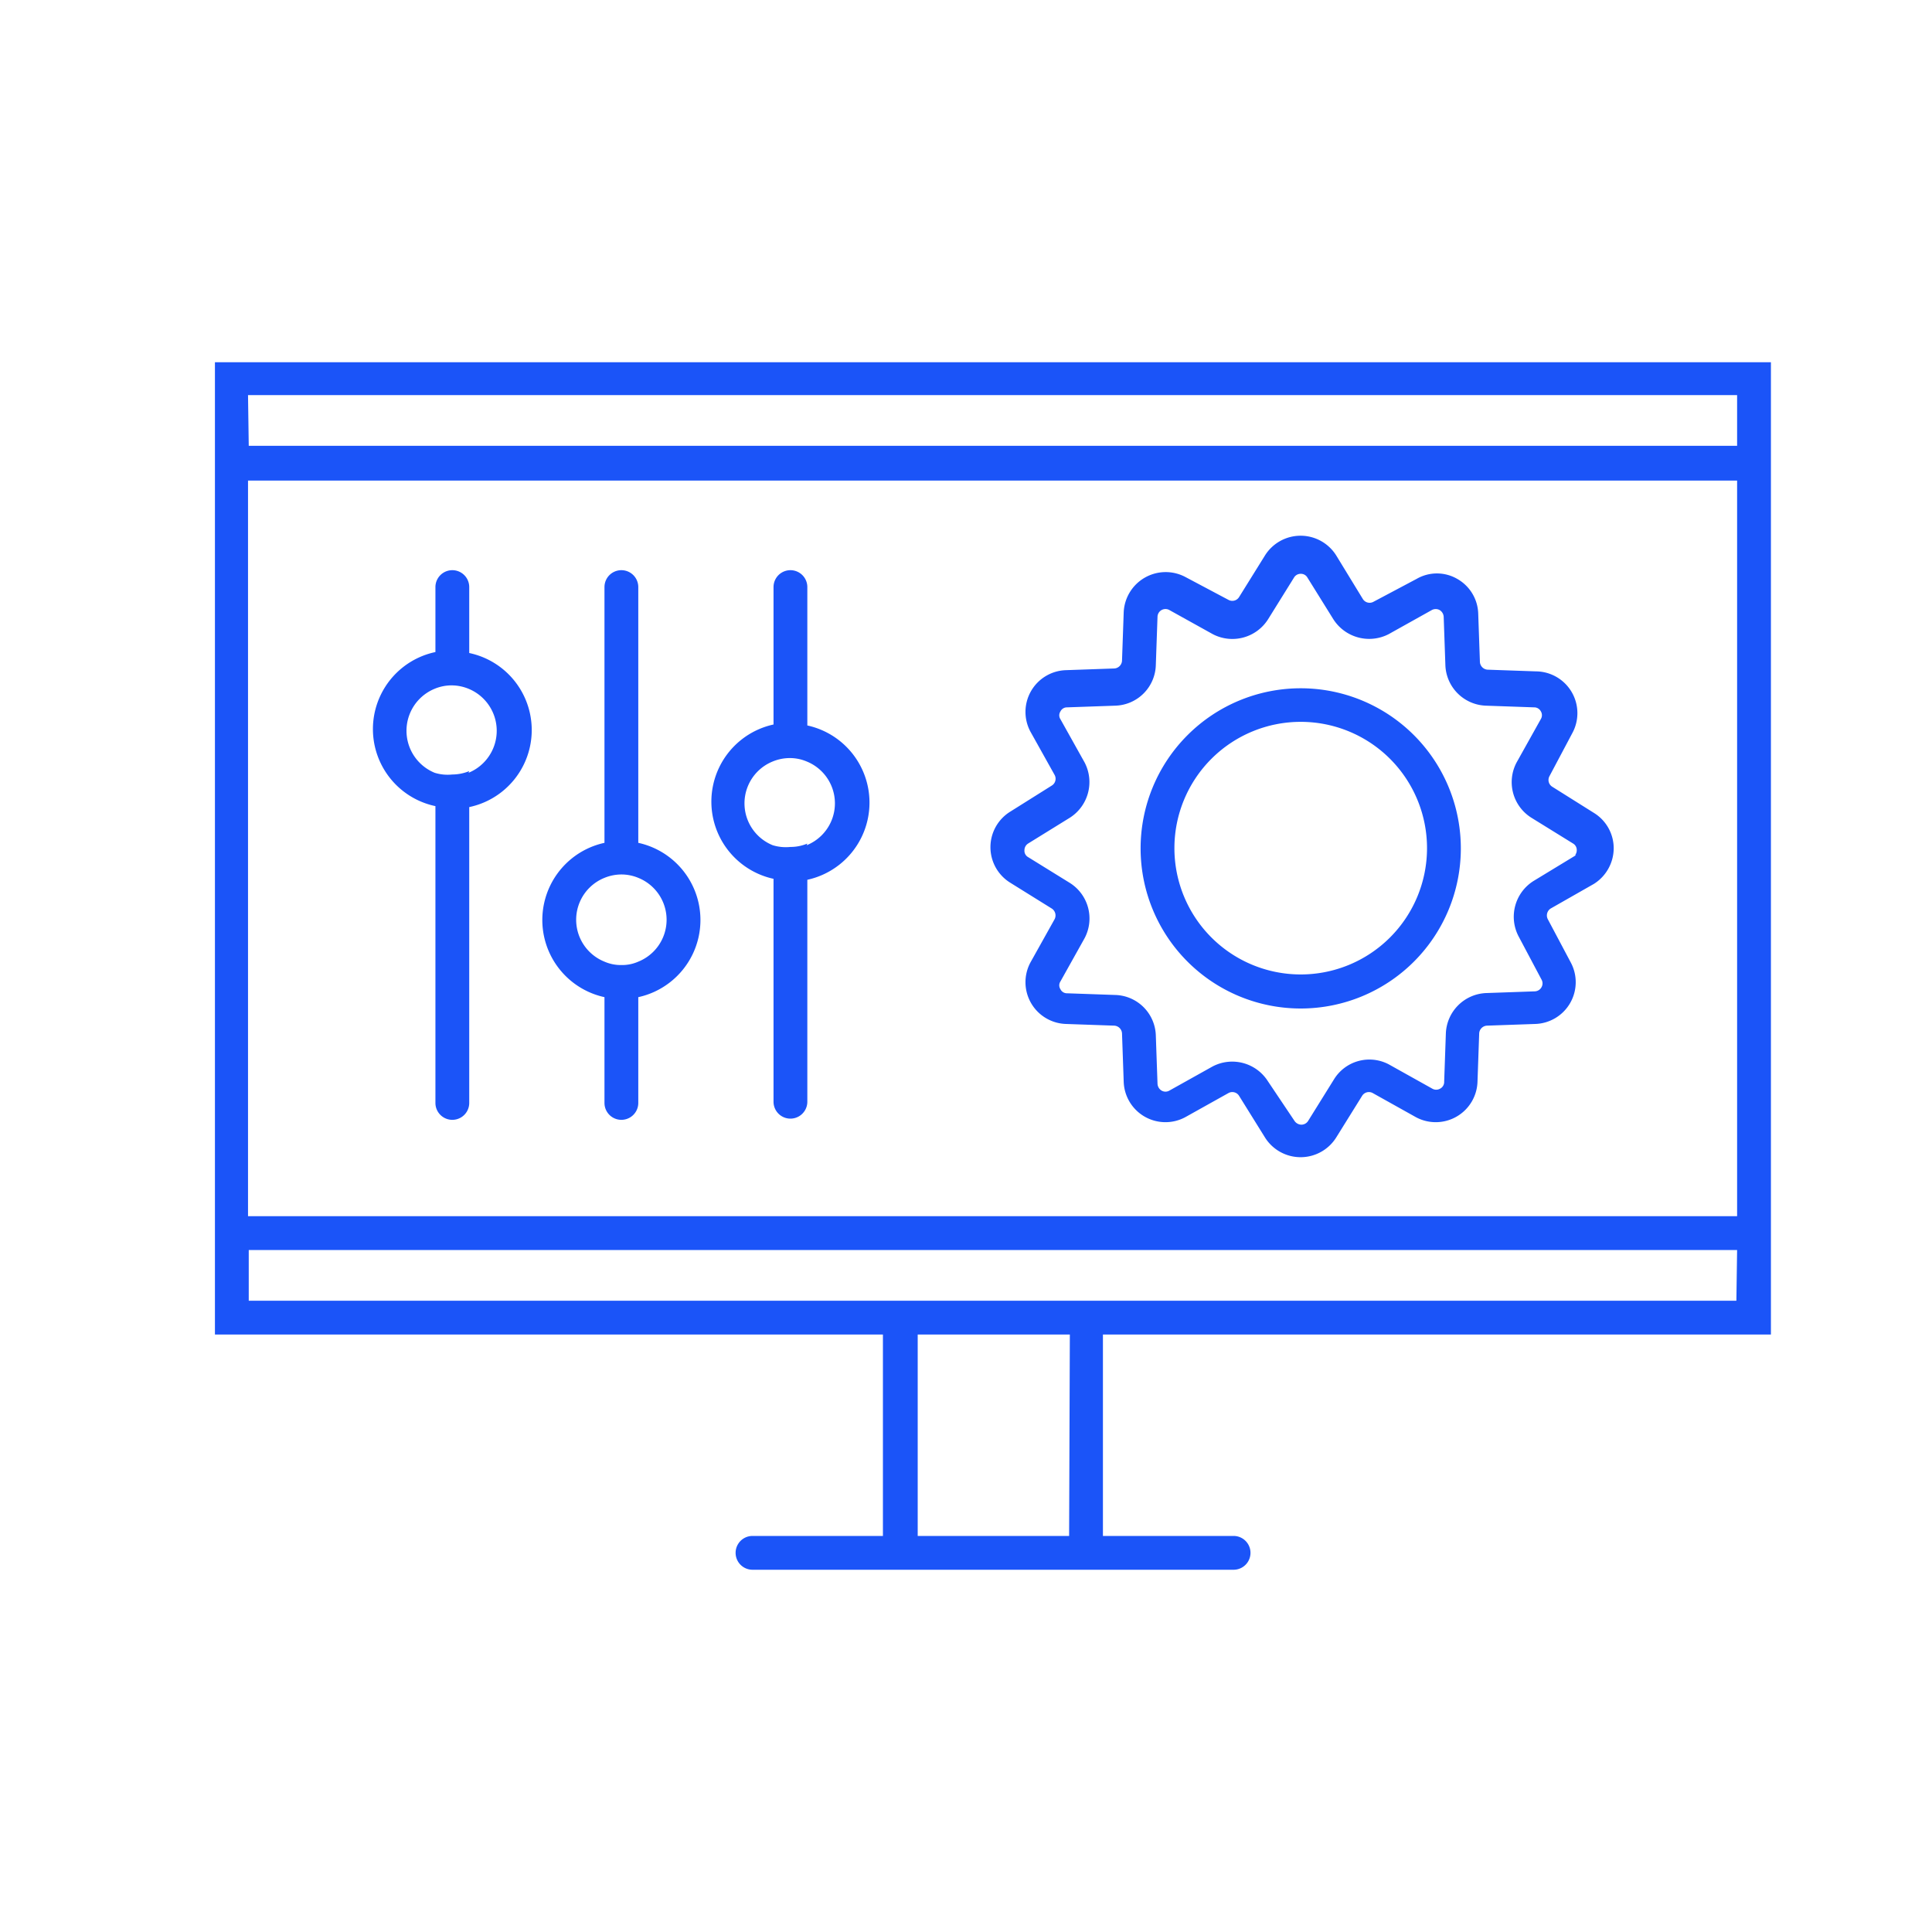 <?xml version="1.0" encoding="UTF-8"?> <svg xmlns="http://www.w3.org/2000/svg" id="Layer_1" data-name="Layer 1" viewBox="0 0 80 80"><defs><style>.cls-1{fill:#1b54f8;}</style></defs><path class="cls-1" d="M8.9,15V55.26H36.56V63.6h-5.4a.7.7,0,1,0,0,1.4H51.08a.7.7,0,0,0,0-1.4H45.67V55.26H73.33V15Zm63,38.86H10.3v-2.1H71.93ZM44.27,63.6H38V55.26h6.3Zm-34-13.24V19.9H71.93V50.36Zm0-34H71.93v2.1H10.3Z"></path><path class="cls-1" d="M66,33.66l-1.72-1.08a.33.33,0,0,1-.12-.44l.95-1.79A1.73,1.73,0,0,0,63.6,27.8l-2-.07a.34.34,0,0,1-.32-.32l-.07-2a1.71,1.71,0,0,0-.87-1.44,1.68,1.68,0,0,0-1.68,0l-1.79.95a.33.33,0,0,1-.44-.12L55.33,23a1.74,1.74,0,0,0-2.95,0l-1.07,1.72a.33.33,0,0,1-.44.12l-1.79-.95a1.74,1.74,0,0,0-2.55,1.47l-.07,2a.34.34,0,0,1-.32.32l-2,.07a1.73,1.73,0,0,0-1.47,2.55l1,1.79a.33.33,0,0,1-.12.44l-1.72,1.08a1.73,1.73,0,0,0,0,2.94l1.72,1.07a.34.34,0,0,1,.12.44l-1,1.79a1.73,1.73,0,0,0,1.47,2.55l2,.07a.34.34,0,0,1,.32.32l.07,2a1.73,1.73,0,0,0,2.55,1.47l1.79-1a.33.33,0,0,1,.44.12l1.07,1.72a1.74,1.74,0,0,0,2.95,0l1.07-1.72a.33.33,0,0,1,.44-.12l1.79,1a1.73,1.73,0,0,0,2.55-1.47l.07-2a.34.34,0,0,1,.32-.32l2-.07a1.73,1.73,0,0,0,1.47-2.55l-.95-1.79a.34.34,0,0,1,.12-.44L66,36.6a1.75,1.75,0,0,0,.82-1.47A1.72,1.72,0,0,0,66,33.66Zm-.74,1.75L63.5,36.48a1.75,1.75,0,0,0-.62,2.29l.95,1.79a.32.32,0,0,1,0,.32.33.33,0,0,1-.28.17l-2,.07a1.74,1.74,0,0,0-1.68,1.67l-.07,2a.31.31,0,0,1-.17.29.32.32,0,0,1-.32,0l-1.79-1a1.72,1.72,0,0,0-2.28.61l-1.07,1.72a.33.33,0,0,1-.29.16.35.35,0,0,1-.28-.16L52.5,44.77a1.75,1.75,0,0,0-2.29-.61l-1.79,1a.32.32,0,0,1-.32,0,.35.35,0,0,1-.17-.29l-.07-2a1.73,1.73,0,0,0-1.67-1.67l-2-.07a.3.3,0,0,1-.28-.17.29.29,0,0,1,0-.32l1-1.79a1.74,1.74,0,0,0-.61-2.29l-1.73-1.07a.3.3,0,0,1-.15-.28.33.33,0,0,1,.15-.28l1.73-1.07a1.75,1.75,0,0,0,.61-2.29l-1-1.79a.29.29,0,0,1,0-.32.3.3,0,0,1,.28-.17l2-.07a1.73,1.73,0,0,0,1.67-1.68l.07-2a.33.33,0,0,1,.49-.28l1.8,1a1.75,1.75,0,0,0,2.29-.62l1.07-1.72a.32.32,0,0,1,.28-.16.31.31,0,0,1,.28.16l1.07,1.72a1.76,1.76,0,0,0,2.29.62l1.79-1a.34.34,0,0,1,.32,0,.35.35,0,0,1,.17.28l.07,2a1.74,1.74,0,0,0,1.67,1.68l2,.07a.31.31,0,0,1,.28.16.31.31,0,0,1,0,.33l-1,1.79a1.74,1.74,0,0,0,.61,2.29l1.73,1.07a.31.31,0,0,1,.15.28A.32.32,0,0,1,65.22,35.41Z"></path><path class="cls-1" d="M53.86,28.5a6.63,6.63,0,1,0,6.63,6.63A6.63,6.63,0,0,0,53.86,28.5Zm0,11.85a5.23,5.23,0,1,1,5.23-5.22A5.23,5.23,0,0,1,53.86,40.35Z"></path><path class="cls-1" d="M19.43,27V24.31a.7.7,0,0,0-1.4,0V27a3.26,3.26,0,0,0,0,6.38V45.67a.7.7,0,0,0,1.4,0V33.42a3.26,3.26,0,0,0,0-6.38Zm0,4.93a1.86,1.86,0,0,1-.7.14A1.82,1.82,0,0,1,18,32a1.88,1.88,0,0,1,0-3.48,1.82,1.82,0,0,1,.7-.14,1.86,1.86,0,0,1,.7.14,1.88,1.88,0,0,1,0,3.48Z"></path><path class="cls-1" d="M26.43,34.9V24.31a.7.7,0,0,0-1.4,0V34.9a3.27,3.27,0,0,0,0,6.39v4.38a.7.7,0,1,0,1.4,0V41.29a3.27,3.27,0,0,0,0-6.39Zm0,4.92a1.65,1.65,0,0,1-.7.14,1.68,1.68,0,0,1-.7-.14,1.87,1.87,0,0,1,0-3.47,1.86,1.86,0,0,1,.7-.14,1.82,1.82,0,0,1,.7.14,1.87,1.87,0,0,1,0,3.47Z"></path><path class="cls-1" d="M33.43,30V24.31a.7.7,0,1,0-1.4,0V30a3.27,3.27,0,0,0,0,6.39v9.23a.7.7,0,1,0,1.4,0V36.43a3.27,3.27,0,0,0,0-6.39Zm0,4.93a1.78,1.78,0,0,1-.7.14A1.86,1.86,0,0,1,32,35a1.87,1.87,0,0,1,0-3.47,1.86,1.86,0,0,1,.7-.14,1.78,1.78,0,0,1,.7.14,1.87,1.87,0,0,1,0,3.47Z"></path></svg> 